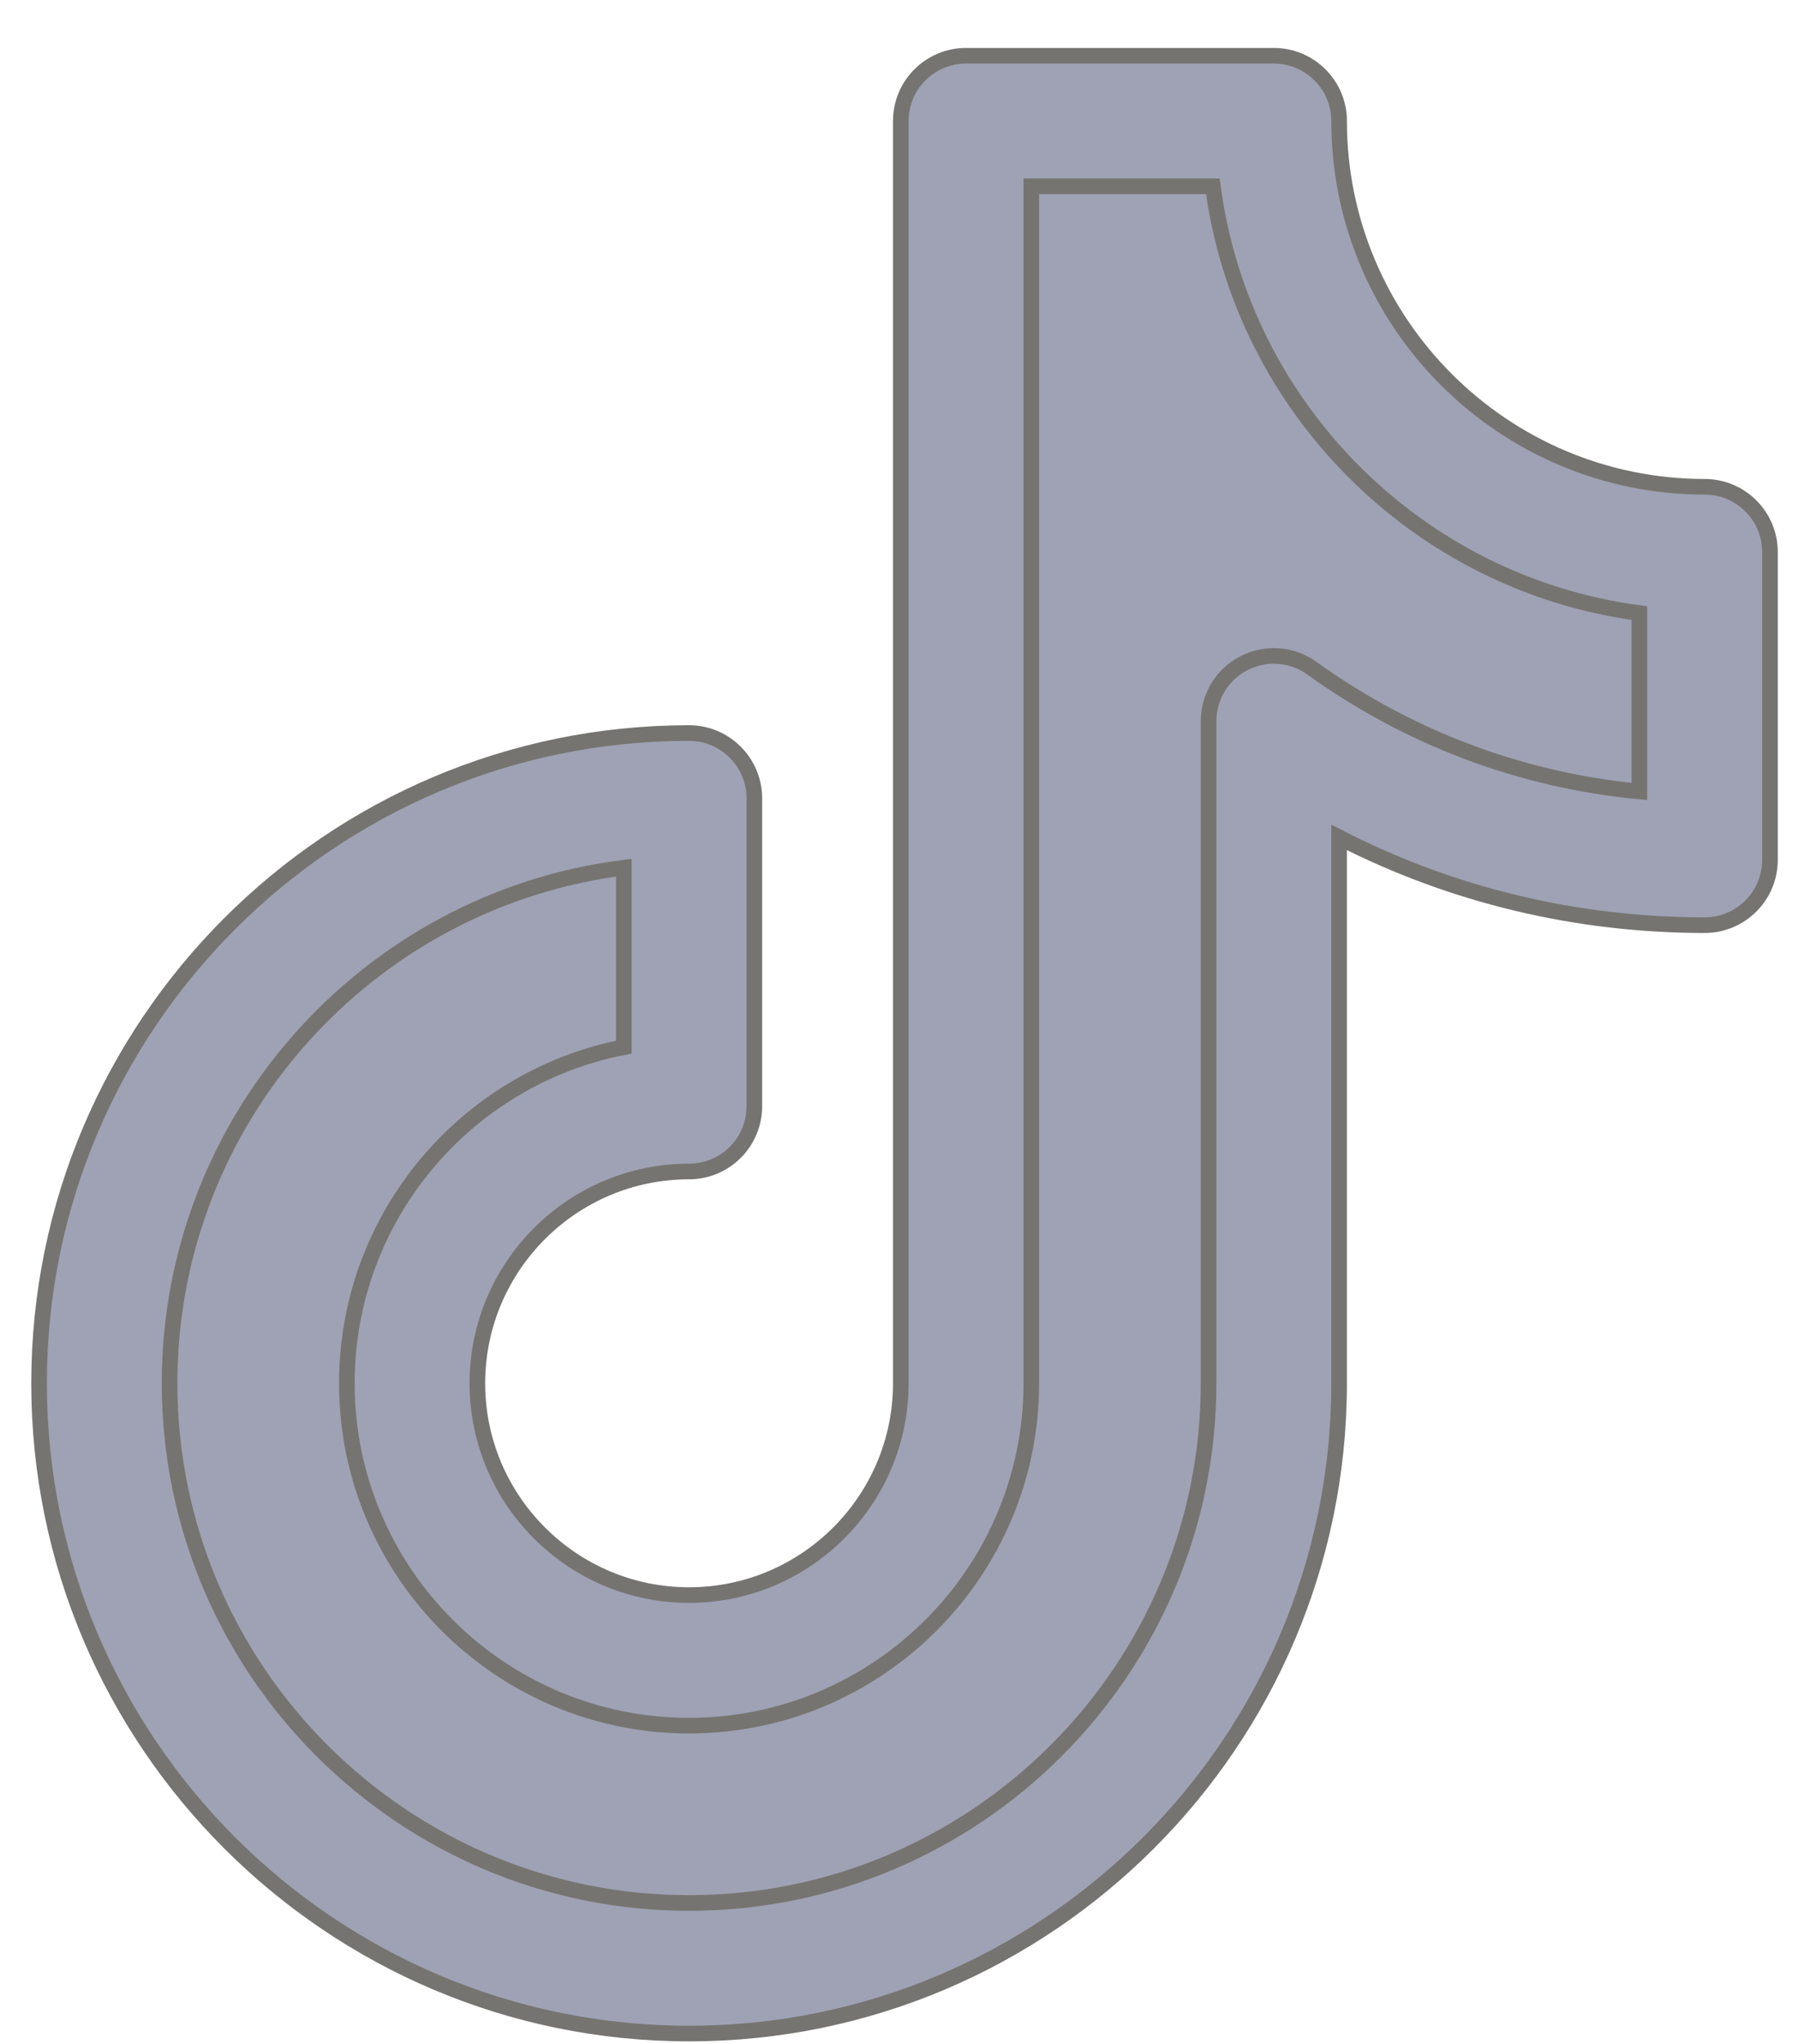 <svg width="22" height="25" viewBox="0 0 22 25" fill="none" xmlns="http://www.w3.org/2000/svg">
<path d="M15.222 8.111C15.489 7.974 15.809 7.998 16.052 8.173C17.242 9.029 18.614 9.543 20.059 9.681V7.499C17.35 7.141 15.198 4.989 14.84 2.279H12.619V16.92C12.619 19.229 10.741 21.107 8.431 21.107C6.122 21.107 4.244 19.229 4.244 16.92C4.244 14.883 5.704 13.182 7.633 12.808V10.613C4.504 11.007 2.075 13.685 2.075 16.92C2.075 20.424 4.927 23.276 8.431 23.276C11.936 23.276 14.788 20.424 14.788 16.92V8.821C14.788 8.522 14.955 8.247 15.222 8.111ZM15.222 8.111C15.222 8.111 15.222 8.111 15.222 8.111L15.265 8.196L15.222 8.111C15.222 8.111 15.222 8.111 15.222 8.111ZM20.858 5.954C18.392 5.954 16.385 3.947 16.385 1.48C16.385 1.039 16.027 0.682 15.586 0.682H11.82C11.379 0.682 11.022 1.039 11.022 1.48V16.92C11.022 18.348 9.86 19.51 8.431 19.51C7.003 19.51 5.841 18.348 5.841 16.92C5.841 15.491 7.003 14.329 8.431 14.329C8.872 14.329 9.23 13.972 9.23 13.53V9.765C9.23 9.324 8.872 8.966 8.431 8.966C4.046 8.966 0.478 12.534 0.478 16.92C0.478 21.305 4.046 24.873 8.431 24.873C12.817 24.873 16.385 21.305 16.385 16.92V10.243C17.762 10.949 19.284 11.316 20.858 11.316C21.299 11.316 21.657 10.959 21.657 10.518V6.752C21.657 6.311 21.299 5.954 20.858 5.954Z" fill="#9FA2B4" stroke="#757470" stroke-width="0.191"/>
</svg>
